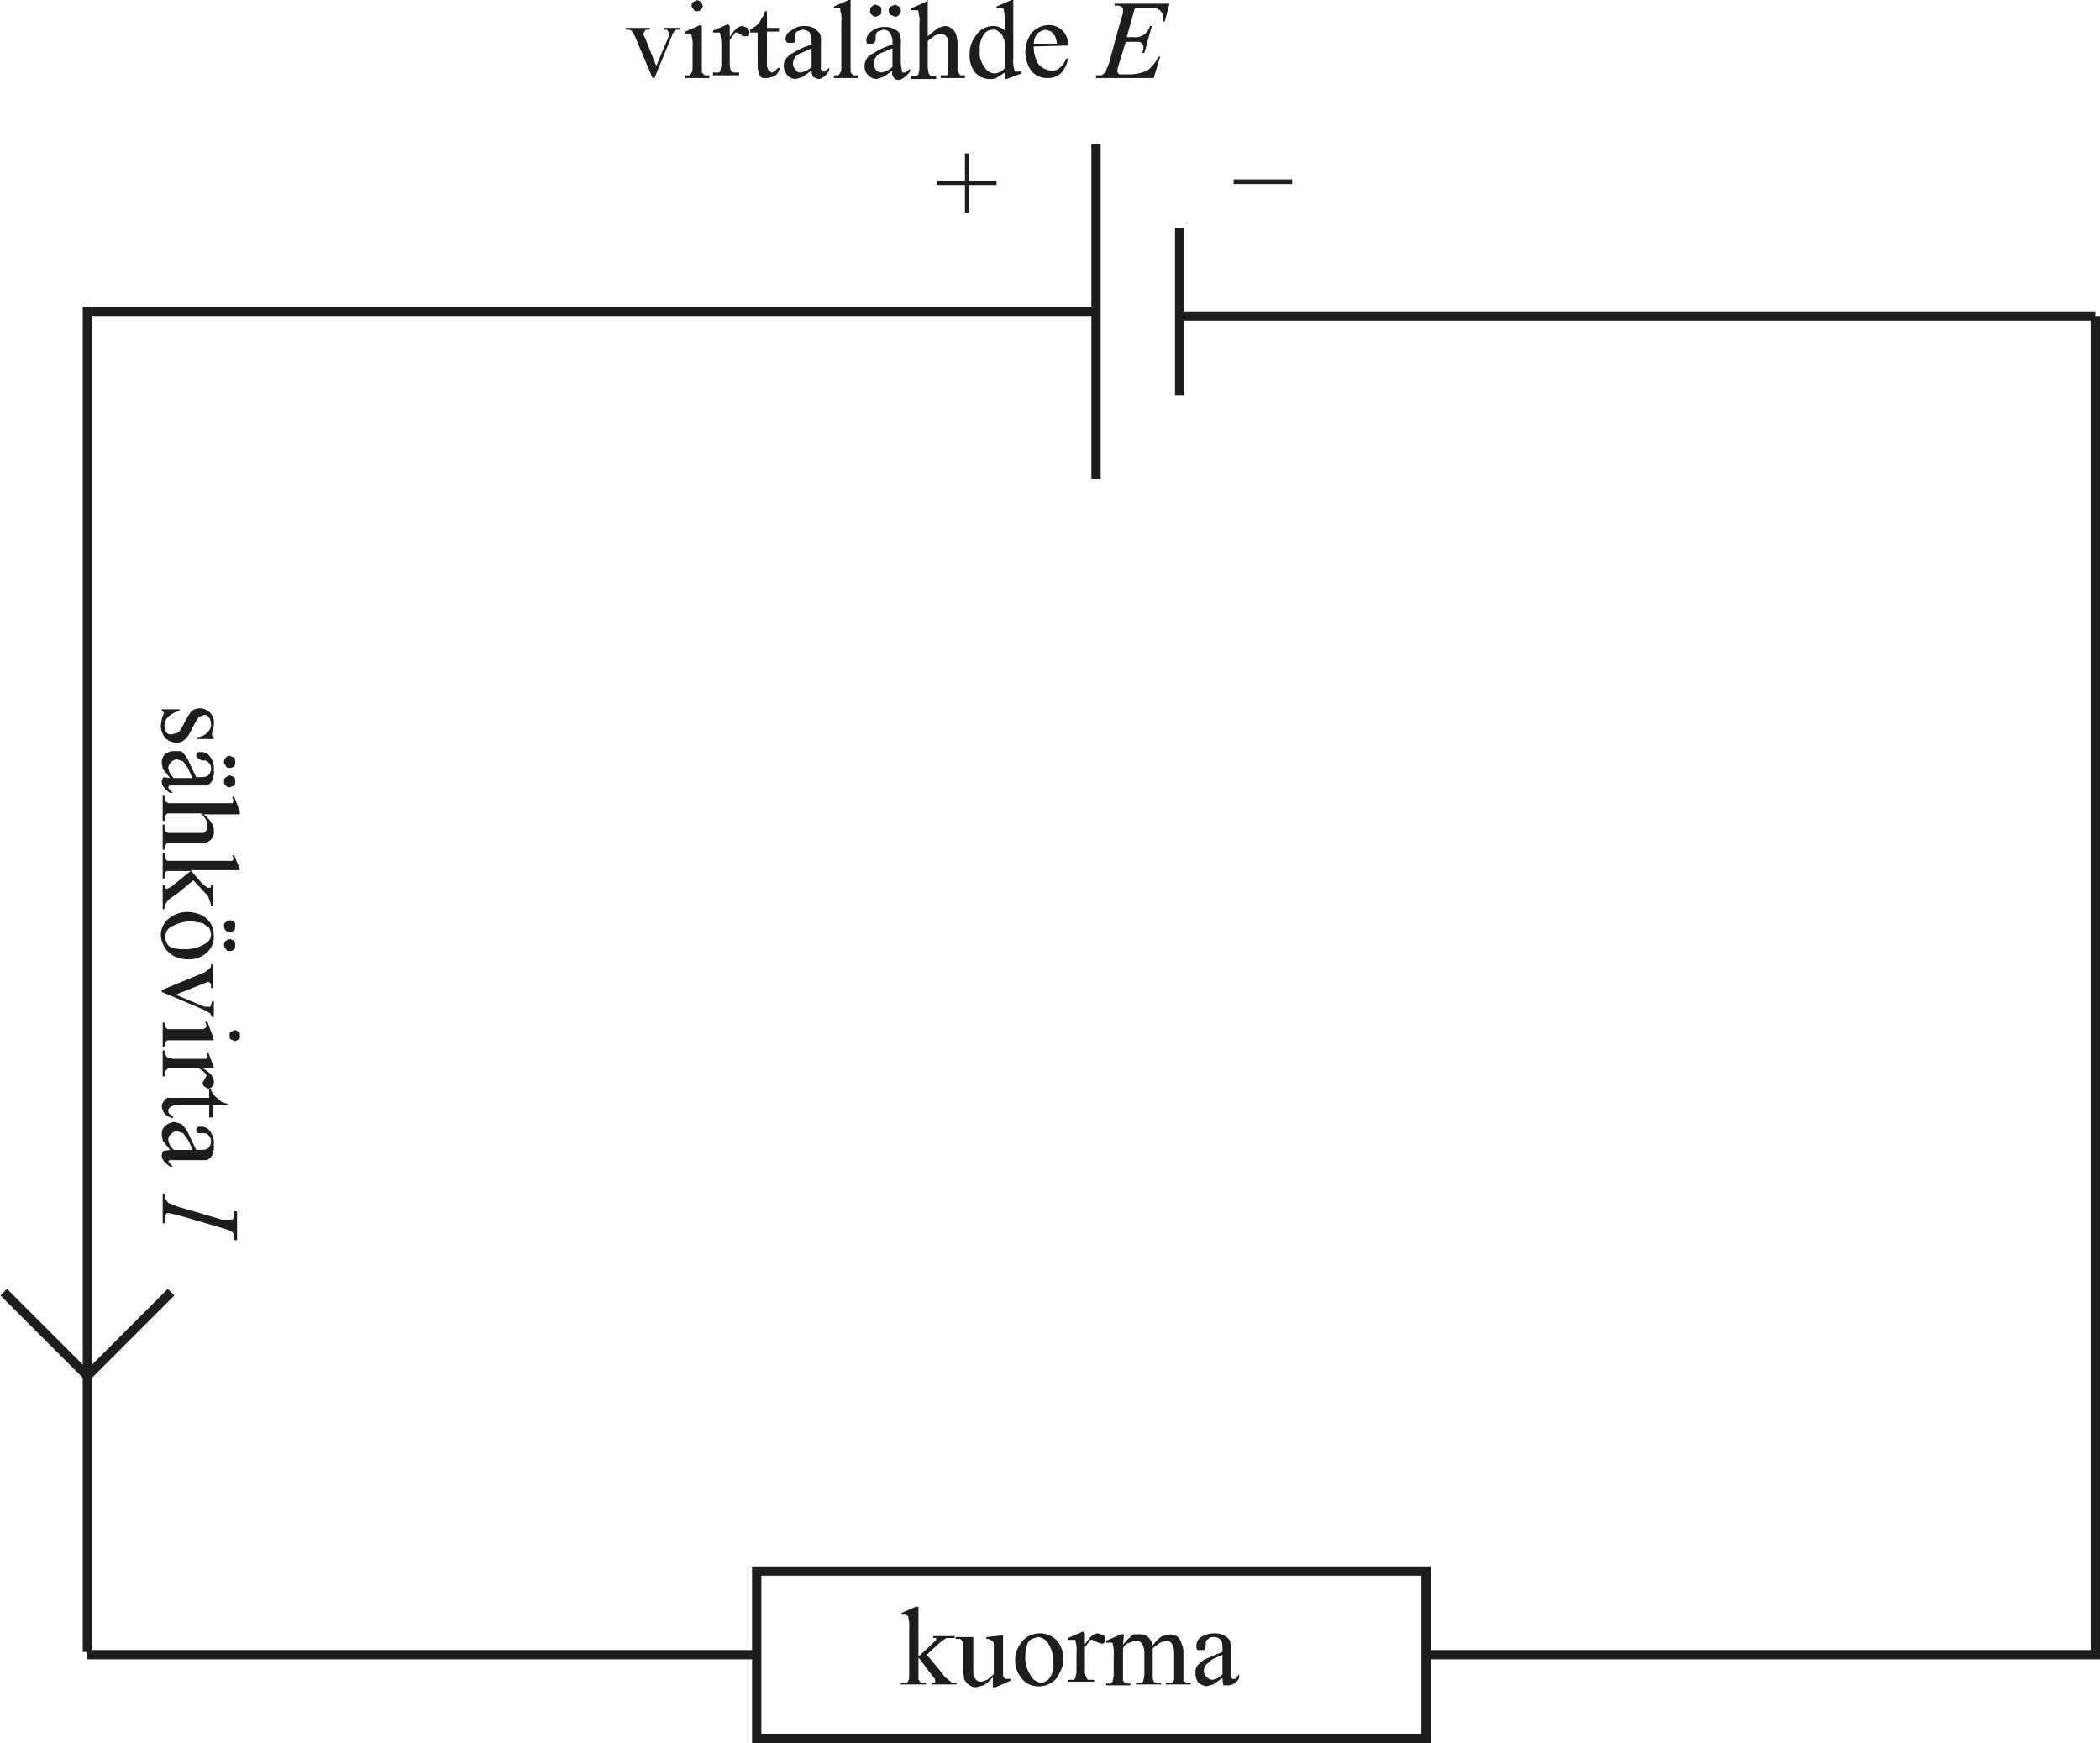<svg id="Layer_1" data-name="Layer 1" xmlns="http://www.w3.org/2000/svg" viewBox="0 0 225.9 187.5">
  <defs>
    <style>
      .cls-1 {
        fill: none;
        stroke: #1d1d1b;
        stroke-miterlimit: 10;
      }

      .cls-2 {
        fill: #1d1d1b;
      }
    </style>
  </defs>
  <line class="cls-1" x1="9.9" y1="33.5" x2="117.9" y2="33.5"/>
  <line class="cls-1" x1="117.9" y1="15.5" x2="117.9" y2="51.5"/>
  <line class="cls-1" x1="126.9" y1="24.5" x2="126.9" y2="42.5"/>
  <line class="cls-1" x1="225.4" y1="34" x2="126.9" y2="34"/>
  <line class="cls-1" x1="225.4" y1="178" x2="225.4" y2="34"/>
  <line class="cls-1" x1="9.4" y1="178" x2="81.4" y2="178"/>
  <rect class="cls-1" x="81.4" y="169" width="72" height="18"/>
  <line class="cls-1" x1="153.9" y1="178" x2="225.9" y2="178"/>
  <line class="cls-1" x1="9.4" y1="33" x2="9.4" y2="177.7"/>
  <path class="cls-1" d="M200,411.3" transform="translate(-96.2 -301.8)"/>
  <path class="cls-2" d="M200,324.7v-3h-3v-.4h3v-3h.4v3h3v.4h-3v3Z" transform="translate(-96.2 -301.8)"/>
  <path class="cls-2" d="M235.2,321.6h-6.3v-.5h6.3Z" transform="translate(-96.2 -301.8)"/>
  <line class="cls-1" x1="0.4" y1="139" x2="9.4" y2="148"/>
  <line class="cls-1" x1="18.4" y1="139" x2="9.4" y2="148"/>
  <g>
    <path class="cls-2" d="M119.2,381.3h-1.8v-.2a1.7,1.7,0,0,0,1.2-.6,1.1,1.1,0,0,0,.3-.8,1.4,1.4,0,0,0-.2-.7c-.2-.2-.3-.3-.5-.3l-.6.2-.5.8-.4.8q-.6,1.2-1.5,1.2a1.7,1.7,0,0,1-1.2-.5,2.1,2.1,0,0,1-.5-1.3,5.2,5.2,0,0,1,.2-1.1.4.4,0,0,0,.1-.3.2.2,0,0,0-.2-.2v-.2h1.9v.2a2.3,2.3,0,0,0-1.2.6,1.3,1.3,0,0,0-.4,1,1.4,1.4,0,0,0,.2.7.7.7,0,0,0,.6.2l.7-.2a5.4,5.4,0,0,0,.7-1.2,7.2,7.2,0,0,1,.7-1.1,1.4,1.4,0,0,1,.9-.3,1.5,1.5,0,0,1,1.5,1.7,2,2,0,0,1-.1.7,1,1,0,0,0-.1.4c0,.1,0,.2.1.2a.1.1,0,0,0,.1.1Z" transform="translate(-96.2 -301.8)"/>
    <path class="cls-2" d="M114.5,385.5l-.8-1c0-.2-.1-.4-.1-.7a1.2,1.2,0,0,1,.4-.9,1.5,1.5,0,0,1,1-.3h.7a3.5,3.5,0,0,1,.7.9l.9,1.9h.2c.5,0,.9,0,1.1-.2a1,1,0,0,0,.3-.8.8.8,0,0,0-.2-.5c-.2-.2-.3-.3-.5-.3h-.3l-.4-.2-.2-.3a.5.5,0,0,1,.2-.4h.4a1.1,1.1,0,0,1,.9.5,2,2,0,0,1,.4,1.4,2.2,2.2,0,0,1-.2,1.2,1,1,0,0,1-.6.5h-4c0,.1-.1.1-.1.2s.1.1.1.2l.4.4h-.3q-.9-.6-.9-1.2a.8.8,0,0,1,.2-.5Zm.4,0h2l-.5-1.1-.5-.7-.6-.2a.8.8,0,0,0-.7.3.9.9,0,0,0-.3.6A1.7,1.7,0,0,0,114.9,385.5Zm6.6-1.7c0,.2,0,.3-.1.4a.6.6,0,0,1-.5.2c-.2,0-.3,0-.4-.2s-.2-.2-.2-.4a.6.6,0,0,1,.2-.5.5.5,0,0,1,.4-.2l.5.2A.9.9,0,0,1,121.5,383.8Zm0,2a.7.7,0,0,1-.1.5l-.5.2a.5.5,0,0,1-.4-.2c-.2-.1-.2-.3-.2-.5a.4.4,0,0,1,.2-.4l.4-.2.5.2A.6.6,0,0,1,121.5,385.8Z" transform="translate(-96.2 -301.8)"/>
    <path class="cls-2" d="M122,389.4h-3.9a3.5,3.5,0,0,1,.9,1,1.2,1.2,0,0,1,.2.8,1.1,1.1,0,0,1-.2.8,1.6,1.6,0,0,1-.8.5h-4c-.1,0-.1.1-.2.2a2,2,0,0,0-.1.5h-.2v-2.7h.2v.2a4.3,4.3,0,0,0,.1.5.5.5,0,0,0,.4.2H118c.2,0,.3-.1.4-.3a.7.7,0,0,0,.1-.5,1.1,1.1,0,0,0-.1-.5,2.1,2.1,0,0,0-.6-.8h-3.6l-.2.2a3.5,3.5,0,0,0-.1.6h-.2v-2.7h.2c0,.3.1.4.1.6l.3.2h6.9a.4.4,0,0,0,.1-.3c0-.1-.1-.2-.1-.4h.2l.6,1.6Z" transform="translate(-96.2 -301.8)"/>
    <path class="cls-2" d="M122,395.4h-5.3l1.2,1.4.6.5h.3c.1,0,.1-.1.1-.3h.2v2.3h-.2a1.4,1.4,0,0,0-.2-.7,1,1,0,0,0-.4-.7l-1.3-1.4-1.7,1.4-1,.7c-.1.2-.3.4-.3.5a.7.7,0,0,0-.1.5h-.2v-2.6h.2a.4.4,0,0,0,.1.3c0,.1.1.1.2.1l.4-.2,2.1-1.7h-2.5a.2.2,0,0,0-.2.2,3.5,3.5,0,0,0-.1.6h-.2v-2.7h.2c0,.2.1.4.1.6l.2.2h7a.4.4,0,0,0,.1-.3c0-.1-.1-.2-.1-.3h.2l.6,1.5Z" transform="translate(-96.2 -301.8)"/>
    <path class="cls-2" d="M119.2,402.5a2.3,2.3,0,0,1-.9,1.9,2.8,2.8,0,0,1-1.8.6,4,4,0,0,1-1.5-.3,2.7,2.7,0,0,1-1.1-1,2.8,2.8,0,0,1-.4-1.3,2.3,2.3,0,0,1,1-1.9,3.2,3.2,0,0,1,1.8-.6,4,4,0,0,1,1.5.3,2.7,2.7,0,0,1,1.1,1A2.8,2.8,0,0,1,119.2,402.5Zm-.3-.2a2.5,2.5,0,0,0-.2-.7l-.7-.5-1.2-.2a4.6,4.6,0,0,0-2,.5,1.2,1.2,0,0,0-.8,1.2,1.3,1.3,0,0,0,.4,1,3.2,3.2,0,0,0,1.6.3,3.9,3.9,0,0,0,2.3-.6A1.1,1.1,0,0,0,118.9,402.3Zm2.6-.9a.9.9,0,0,1-.1.5l-.5.2a.5.5,0,0,1-.4-.2.6.6,0,0,1-.2-.5c0-.2,0-.3.2-.4s.2-.2.4-.2a.6.6,0,0,1,.5.2C121.5,401.1,121.5,401.2,121.5,401.4Zm0,2.1c0,.2,0,.3-.1.4a.6.6,0,0,1-.5.2c-.2,0-.3,0-.4-.2s-.2-.2-.2-.4a.6.6,0,0,1,.2-.5l.4-.2.5.2A.9.9,0,0,1,121.5,403.5Z" transform="translate(-96.2 -301.8)"/>
    <path class="cls-2" d="M119.1,405.6v2.5h-.2v-.5l-.3-.2-.5.2-3,1.2,3.1,1.3h.6c.1-.1.1-.1.1-.2s.1-.2.1-.4h.2v1.7h-.2l-.2-.4-.5-.3-4.7-2v-.2l4.6-1.9.4-.3q.1,0,.3-.3v-.3Z" transform="translate(-96.2 -301.8)"/>
    <path class="cls-2" d="M119.2,413.7h-4.9c-.2,0-.2.1-.3.2a2,2,0,0,0-.1.5h-.2v-2.6h.2c0,.3,0,.4.1.5s.1.2.3.2h3.8l.3-.2v-.2c0-.1-.1-.3-.1-.4h.2l.6,1.6Zm2.8-.5c0,.2,0,.3-.1.4l-.4.2-.5-.2c-.1-.1-.1-.2-.1-.4s0-.3.1-.4l.5-.2.4.2C122,412.9,122,413,122,413.2Z" transform="translate(-96.2 -301.8)"/>
    <path class="cls-2" d="M119.2,416.7H118c.8.5,1.2.9,1.2,1.4a.7.7,0,0,1-.2.6.5.5,0,0,1-.4.2l-.4-.2a.5.5,0,0,1-.2-.4c0-.1.1-.2.2-.4s.2-.3.2-.4,0-.1-.1-.2a1.8,1.8,0,0,0-.8-.6h-3.2l-.3.3a3.5,3.5,0,0,0-.1.6h-.2v-2.8h.2a.8.8,0,0,0,.2.6c0,.1.1.2.3.2s.2.1.5.1h3.5c0-.1.1-.2.1-.3s-.1-.2-.1-.4h.2l.6,1.6Z" transform="translate(-96.2 -301.8)"/>
    <path class="cls-2" d="M120.8,420.7h-1.7V422h-.4v-1.3h-3.5a1,1,0,0,0-.7.2.5.5,0,0,0-.2.4.4.4,0,0,0,.1.3l.4.3v.2a1.9,1.9,0,0,1-.9-.5,1.6,1.6,0,0,1-.3-.8.8.8,0,0,1,.2-.5.8.8,0,0,1,.4-.4h4.5v-.9h.2c0,.2.2.4.4.7l.7.6.8.3Z" transform="translate(-96.2 -301.8)"/>
    <path class="cls-2" d="M114.5,425.5l-.8-1c0-.2-.1-.4-.1-.7a1.1,1.1,0,0,1,.4-.9,1.5,1.5,0,0,1,1-.4l.7.2a3.5,3.5,0,0,1,.7.9l.9,1.9h.2c.5,0,.9,0,1.1-.2a1,1,0,0,0,.3-.8.8.8,0,0,0-.2-.5c-.2-.2-.3-.3-.5-.3h-.7a.5.5,0,0,1-.2-.4l.2-.3h.4a1.1,1.1,0,0,1,.9.5,2,2,0,0,1,.4,1.4,2.2,2.2,0,0,1-.2,1.2,1,1,0,0,1-.6.5h-4c0,.1-.1.1-.1.2h.1c0,.1.2.3.4.5h-.3q-.9-.6-.9-1.2a.8.8,0,0,1,.2-.5Zm.4,0h2a6.1,6.1,0,0,0-.5-1.1l-.5-.7-.6-.2a.8.8,0,0,0-.7.3.7.7,0,0,0-.3.6A1.7,1.7,0,0,0,114.9,425.5Z" transform="translate(-96.2 -301.8)"/>
    <path class="cls-2" d="M113.9,433.4h-.2v-3.2h.2a3.5,3.5,0,0,0,.1.6l.3.4,1,.4,4.8,1.4h1.1l.2-.3v-.6h.3v3.1h-.3v-.6c-.1-.1-.2-.3-.4-.4l-.9-.3-4.8-1.4-.9-.2h-.2c-.1,0-.1.1-.2.2A2.3,2.3,0,0,1,113.9,433.4Z" transform="translate(-96.2 -301.8)"/>
  </g>
  <g>
    <path class="cls-2" d="M163.5,304.8h2.6v.2h-.2c-.2,0-.3,0-.3.1l-.2.3c0,.2.1.3.2.5l1.2,3,1.3-3.1a4.3,4.3,0,0,1,.1-.5c0-.1,0-.1-.1-.1s-.1-.1-.1-.2h-.4v-.2h1.7v.2h-.4a1.5,1.5,0,0,0-.4.6l-1.9,4.6h-.2l-1.9-4.5-.3-.5c0-.1-.1-.1-.3-.2h-.4Z" transform="translate(-96.2 -301.8)"/>
    <path class="cls-2" d="M171.7,304.6v5l.3.3h.5v.3h-2.6v-.3h.5l.2-.3c.1-.1.1-.3.1-.7v-2a3.5,3.5,0,0,0-.1-1.2c0-.1,0-.2-.1-.2s-.1-.1-.2-.1h-.4v-.2l1.6-.7Zm-.5-2.8.4.2.2.4a.5.5,0,0,1-.2.4.4.4,0,0,1-.4.2c-.2,0-.3,0-.4-.2s-.2-.2-.2-.4a.4.4,0,0,1,.2-.4Z" transform="translate(-96.2 -301.8)"/>
    <path class="cls-2" d="M174.7,304.6v1.2c.5-.8.9-1.2,1.4-1.2l.5.2a.6.6,0,0,1,.2.5.6.6,0,0,1-.1.4h-.4a.4.4,0,0,1-.4-.2l-.4-.2h-.2l-.6.8v2.6c0,.3.1.5.1.7l.3.2h.6v.3h-2.8v-.3h.6c.1,0,.2-.1.2-.3a2.2,2.2,0,0,0,.1-.6v-2a6.3,6.3,0,0,0-.1-1.1.4.4,0,0,0-.1-.3h-.7v-.2l1.6-.7Z" transform="translate(-96.2 -301.8)"/>
    <path class="cls-2" d="M178.7,303v1.8H180v.4h-1.3v3.5a1.2,1.2,0,0,0,.2.7l.3.2a.5.5,0,0,0,.4-.2l.3-.3h.2a1.5,1.5,0,0,1-.6.9l-.7.2h-.6c-.1-.1-.3-.2-.3-.4a2,2,0,0,1-.2-.9v-3.6h-.8V305l.6-.4a1.6,1.6,0,0,0,.6-.8,1.9,1.9,0,0,0,.4-.8Z" transform="translate(-96.2 -301.8)"/>
    <path class="cls-2" d="M183.5,309.4l-1,.7-.7.2a1.3,1.3,0,0,1-.9-.4,1.8,1.8,0,0,1-.4-1,1.4,1.4,0,0,1,.2-.7,1.9,1.9,0,0,1,.8-.7,7.7,7.7,0,0,1,2-.9v-.2a2.7,2.7,0,0,0-.2-1.1,1.1,1.1,0,0,0-.8-.3l-.6.2a.8.8,0,0,0-.2.4v.4c0,.2,0,.3-.1.4h-.7a.5.5,0,0,1-.2-.4,1,1,0,0,1,.6-.9,2,2,0,0,1,1.4-.5,2.1,2.1,0,0,1,1.2.3l.5.5a2.8,2.8,0,0,1,.1,1.1v2.7c0,.1.1.2.1.3h.3l.5-.4v.3q-.6.9-1.2.9l-.5-.2A1.4,1.4,0,0,1,183.5,309.4Zm0-.4v-2l-1.1.5a1.3,1.3,0,0,0-.7.5,1.4,1.4,0,0,0-.2.6.9.9,0,0,0,.3.7.5.5,0,0,0,.5.3A2.2,2.2,0,0,0,183.5,309Z" transform="translate(-96.2 -301.8)"/>
    <path class="cls-2" d="M187.7,301.8v7.8l.3.3h.5v.3h-2.6v-.3h.5l.2-.3c.1-.1.1-.3.1-.7v-4.8a2.5,2.5,0,0,0-.1-1.1c0-.2,0-.3-.1-.3h-.6v-.2l1.6-.7Z" transform="translate(-96.2 -301.8)"/>
    <path class="cls-2" d="M192.2,309.4c-.6.4-.9.7-1.1.7l-.6.2a1.3,1.3,0,0,1-.9-.4,1.3,1.3,0,0,1-.4-1,1.4,1.4,0,0,1,.2-.7c.1-.3.4-.5.8-.7a7.7,7.7,0,0,1,2-.9v-.2a1.6,1.6,0,0,0-.3-1.1.8.8,0,0,0-.7-.3l-.6.2a.8.8,0,0,0-.2.4v.4a.5.5,0,0,1-.2.4c0,.1-.2.1-.3.1h-.4c-.1-.1-.1-.2-.1-.4a1.1,1.1,0,0,1,.5-.9,2.3,2.3,0,0,1,1.5-.5,2,2,0,0,1,1.1.3.8.8,0,0,1,.5.5,2.8,2.8,0,0,1,.1,1.1v1.8a5.5,5.5,0,0,0,.1.9.4.4,0,0,0,.1.3h.3l.5-.4v.3c-.5.6-.9.9-1.3.9a.5.5,0,0,1-.4-.2A.8.8,0,0,1,192.2,309.4Zm-1.8-7.1.5.2a.7.7,0,0,1,.1.5.6.6,0,0,1-.1.4l-.5.2a.5.5,0,0,1-.4-.2.4.4,0,0,1-.2-.4c0-.2,0-.4.2-.5A.5.5,0,0,1,190.4,302.3Zm1.8,6.7v-2l-1.2.5a1,1,0,0,0-.6.5.7.7,0,0,0-.2.6,1.4,1.4,0,0,0,.2.7.9.9,0,0,0,.6.3A2.2,2.2,0,0,0,192.2,309Zm.3-6.7.4.2c.2.1.2.3.2.5a.4.4,0,0,1-.2.4.5.5,0,0,1-.4.2l-.5-.2a.6.6,0,0,1,0-.9Z" transform="translate(-96.2 -301.8)"/>
    <path class="cls-2" d="M196,301.8v3.9l1.1-.9.7-.2a1.1,1.1,0,0,1,.8.3,1.2,1.2,0,0,1,.5.8,4.2,4.2,0,0,1,.1,1.3v1.9c0,.4,0,.6.1.7l.2.3h.5v.3h-2.6v-.3h.6c.1,0,.2-.2.2-.3v-3.6l-.3-.4-.5-.2-.6.2-.8.6v2.8a3.5,3.5,0,0,0,.1.7l.2.3h.6v.3h-2.7v-.3h.6l.2-.2a3.5,3.5,0,0,0,.1-.7v-4.8a2.5,2.5,0,0,0-.1-1.1c0-.2,0-.3-.1-.3h-.7v-.2l1.6-.7Z" transform="translate(-96.2 -301.8)"/>
    <path class="cls-2" d="M204.3,309.6l-.8.5a1.2,1.2,0,0,1-.8.2,2.1,2.1,0,0,1-1.6-.7,2.9,2.9,0,0,1-.6-1.9,3.1,3.1,0,0,1,.7-2.1,2.2,2.2,0,0,1,1.9-1,1.8,1.8,0,0,1,1.2.5v-1a8,8,0,0,0-.1-1.1.4.4,0,0,0-.1-.3h-.7v-.2l1.6-.7h.2V308a3.1,3.1,0,0,0,.1,1.2.4.4,0,0,0,.1.3h.7v.2l-1.6.6h-.2Zm0-.5v-2.7a2.6,2.6,0,0,0-.3-.8.8.8,0,0,0-.4-.4.7.7,0,0,0-.6-.2,1.2,1.2,0,0,0-.9.4,2.6,2.6,0,0,0-.5,1.8,2.4,2.4,0,0,0,.5,1.8,1.3,1.3,0,0,0,1.1.7A1.5,1.5,0,0,0,204.3,309.1Z" transform="translate(-96.2 -301.8)"/>
    <path class="cls-2" d="M207.4,306.8a3.6,3.6,0,0,0,.5,1.9,2.1,2.1,0,0,0,1.4.7,1.2,1.2,0,0,0,.9-.3,2.6,2.6,0,0,0,.7-1h.2a3.4,3.4,0,0,1-.7,1.5,2,2,0,0,1-1.5.6,2.2,2.2,0,0,1-1.7-.7,3.5,3.5,0,0,1,0-4.2,2.5,2.5,0,0,1,1.8-.8,2,2,0,0,1,1.5.6,2.1,2.1,0,0,1,.6,1.6Zm0-.3h2.5a4.5,4.5,0,0,0-.2-.8l-.4-.5-.6-.2a1.8,1.8,0,0,0-.9.4A1.8,1.8,0,0,0,207.4,306.5Z" transform="translate(-96.2 -301.8)"/>
    <path class="cls-2" d="M218.3,302.6l-.9,3.2h.7a1.7,1.7,0,0,0,1.2-.3,1.7,1.7,0,0,0,.6-.9h.2l-.8,2.9h-.2c0-.2.1-.4.1-.6s-.1-.3-.1-.4l-.3-.2h-1.5l-.8,2.6a1.8,1.8,0,0,0-.1.6c0,.1.1.2.2.3h1.2a4.8,4.8,0,0,0,1.8-.4,3.8,3.8,0,0,0,1.2-1.5h.2l-.7,2.3h-6.2v-.3h.6l.4-.3.4-1,1.3-4.8a1.8,1.8,0,0,0,.2-.9c0-.1,0-.3-.1-.3a.8.8,0,0,0-.6-.2h-.2v-.2H222l-.5,1.9h-.2v-.4a.7.7,0,0,0-.1-.5,1,1,0,0,0-.6-.5h-2.3Z" transform="translate(-96.2 -301.8)"/>
  </g>
  <g>
    <path class="cls-2" d="M195,474.7V480l1.3-1.2.5-.5a.1.1,0,0,0,.1-.1V478h-.3v-.2h2.3v.2H198l-.7.5-1.4,1.3,1.4,1.7c.4.5.6.8.8.9l.5.4h.5v.2h-2.6v-.2h.3v-.2c0-.1,0-.2-.2-.4l-1.6-2.1v2.4c.1.1.2.2.2.3h.6v.2h-2.7v-.2h.6a.2.2,0,0,0,.2-.2c.1-.1.1-.3.1-.6V477a3.5,3.5,0,0,0-.1-1.2c0-.1,0-.2-.1-.2s-.1-.1-.2-.1h-.4v-.2l1.6-.7Z" transform="translate(-96.2 -301.8)"/>
    <path class="cls-2" d="M204.1,477.7v4.4l.2.3h.6v.2l-1.6.7h-.3v-1.1a3.5,3.5,0,0,1-1,.9l-.8.2a1.1,1.1,0,0,1-.8-.3,1.5,1.5,0,0,1-.5-.6c0-.3-.1-.7-.1-1.2v-2.4a.7.7,0,0,0-.1-.5l-.2-.2H199v-.2h1.9v3.6a1.3,1.3,0,0,0,.3,1,.8.8,0,0,0,.6.2l.6-.2.7-.6v-3c0-.3,0-.5-.2-.6a.8.8,0,0,0-.6-.2v-.2Z" transform="translate(-96.2 -301.8)"/>
    <path class="cls-2" d="M208,477.5a2.5,2.5,0,0,1,2,.9,3.3,3.3,0,0,1,.6,1.9,2.7,2.7,0,0,1-.4,1.4,2,2,0,0,1-.9,1.1,2.3,2.3,0,0,1-1.4.4,2.2,2.2,0,0,1-1.9-1,2.8,2.8,0,0,1-.6-1.8,2.8,2.8,0,0,1,.4-1.5,2.5,2.5,0,0,1,2.2-1.4Zm-.2.4-.6.2a1,1,0,0,0-.5.6,3.7,3.7,0,0,0-.2,1.2,3.1,3.1,0,0,0,.5,2,1.4,1.4,0,0,0,1.2.9,1.1,1.1,0,0,0,.9-.5,2.2,2.2,0,0,0,.4-1.6,3.6,3.6,0,0,0-.6-2.2A1.4,1.4,0,0,0,207.8,477.9Z" transform="translate(-96.2 -301.8)"/>
    <path class="cls-2" d="M212.9,477.5v1.2c.5-.8,1-1.2,1.4-1.2l.6.2a.6.6,0,0,1,0,.9h-.3l-.5-.2-.4-.2h-.2l-.6.8v2.6a1.4,1.4,0,0,0,.2.7.2.2,0,0,0,.2.2h.6v.2h-2.8v-.2h.6c.1-.1.2-.2.2-.3s.1-.3.1-.6v-2a3.1,3.1,0,0,0-.1-1.2c0-.1,0-.2-.1-.2h-.7v-.2l1.6-.7Z" transform="translate(-96.2 -301.8)"/>
    <path class="cls-2" d="M217,478.7c.4-.4.6-.7.7-.7a1,1,0,0,1,.5-.4h.6a1.2,1.2,0,0,1,.9.3,1.9,1.9,0,0,1,.5.9,4.6,4.6,0,0,1,1-1l.9-.2.7.2a1.6,1.6,0,0,1,.5.8,2.2,2.2,0,0,1,.2,1v3l.3.2h.5v.2h-2.7v-.2h.7l.2-.3v-2.9a2,2,0,0,0-.2-.9.7.7,0,0,0-.7-.4l-.6.2-.8.6h0v2.8c0,.4,0,.6.1.7a.2.2,0,0,0,.2.2h.6v.2h-2.7v-.2h.6c.1,0,.2-.1.2-.3a2.2,2.2,0,0,0,.1-.6v-2.3a2,2,0,0,0-.2-.9.8.8,0,0,0-.8-.4l-.6.2a1.1,1.1,0,0,0-.7.6v3.5l.3.3h.5v.2h-2.6v-.2h.5c.1-.1.2-.2.2-.3s.1-.3.1-.7v-2a3.5,3.5,0,0,0-.1-1.2c0-.1,0-.2-.1-.2h-.6v-.2l1.6-.7h.3Z" transform="translate(-96.2 -301.8)"/>
    <path class="cls-2" d="M227.7,482.3l-1,.7-.7.2a1.8,1.8,0,0,1-.9-.4,1.7,1.7,0,0,1-.3-1,1.5,1.5,0,0,1,.1-.7,3.6,3.6,0,0,1,.9-.8l1.9-.8v-.2c0-.6,0-.9-.2-1.1a.9.9,0,0,0-.7-.3c-.3,0-.5,0-.6.2a.5.5,0,0,0-.3.4v.4a.5.5,0,0,1-.2.4h-.7a.6.6,0,0,1-.1-.4,1.1,1.1,0,0,1,.5-1,2.6,2.6,0,0,1,1.4-.4,2.1,2.1,0,0,1,1.2.3,1.2,1.2,0,0,1,.5.5,2.8,2.8,0,0,1,.1,1.1v2.7a.4.4,0,0,1,.1.3h.4l.4-.5v.4a1.4,1.4,0,0,1-1.2.8h-.5A6.4,6.4,0,0,1,227.7,482.3Zm0-.4v-2.1l-1.1.5-.7.6a1.4,1.4,0,0,0-.2.6.9.9,0,0,0,.3.7.9.9,0,0,0,.6.3A1.7,1.7,0,0,0,227.7,481.9Z" transform="translate(-96.2 -301.8)"/>
  </g>
</svg>
